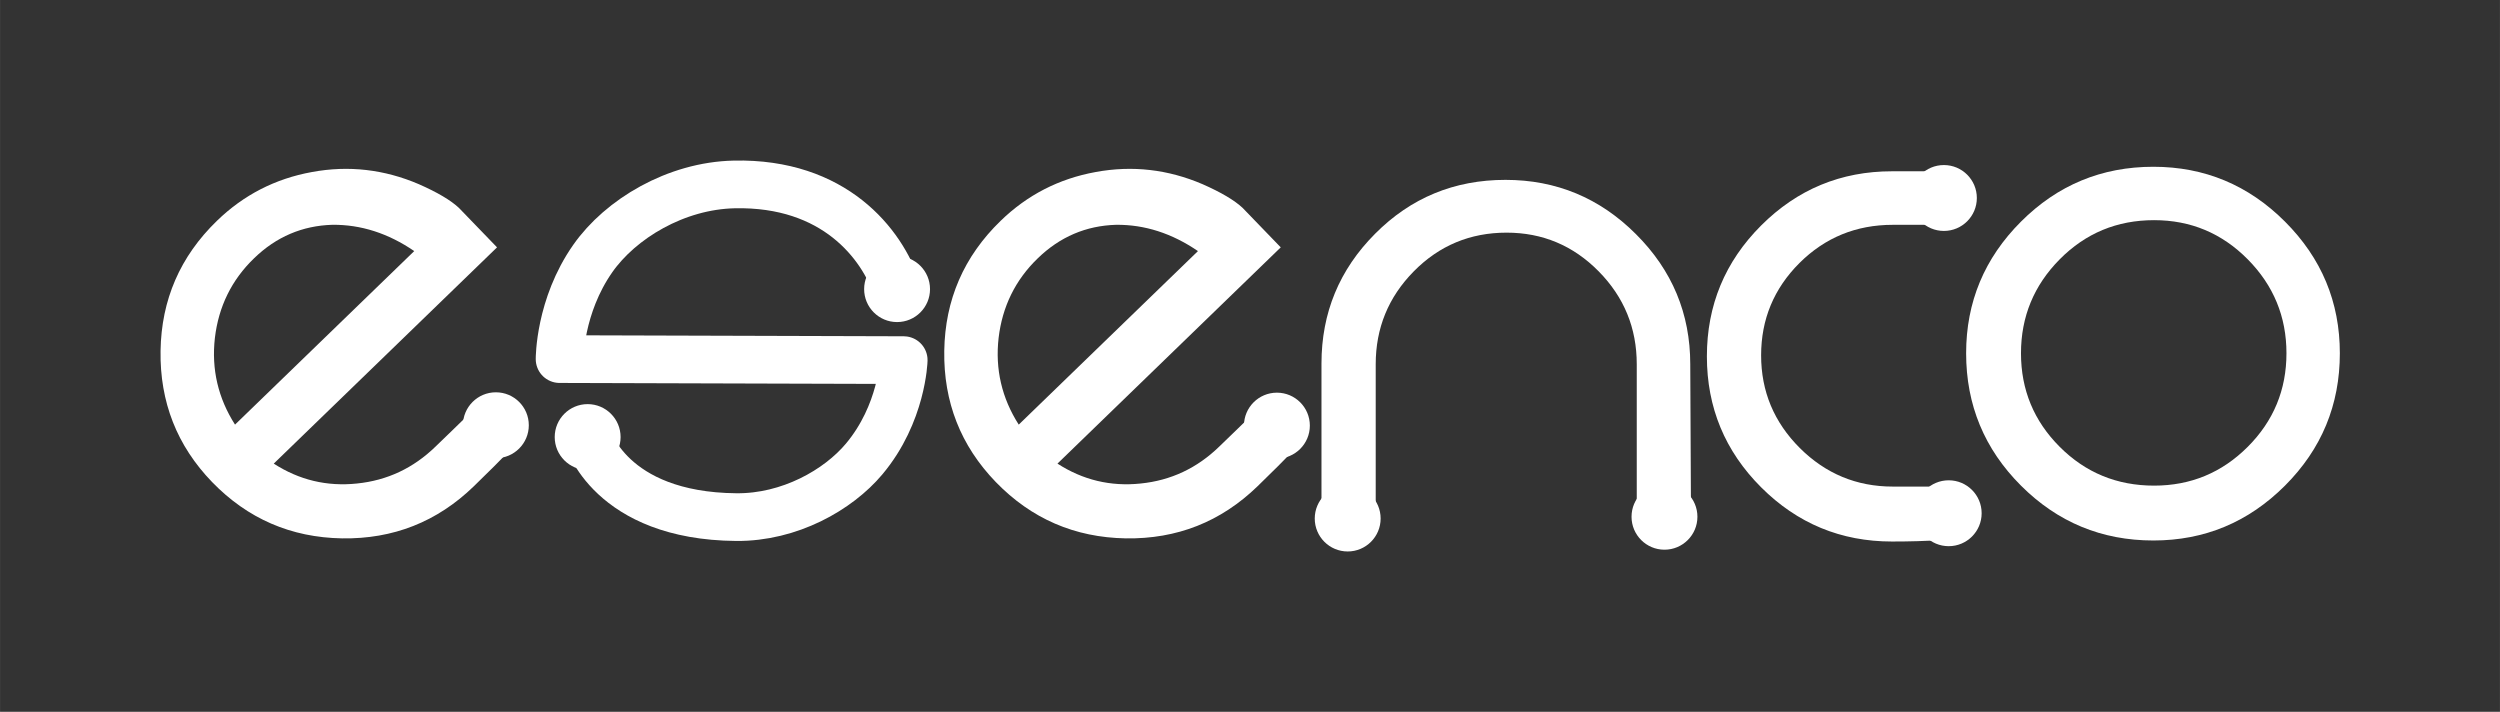 <?xml version="1.0" encoding="UTF-8" standalone="no"?>
<!-- Created with Inkscape (http://www.inkscape.org/) -->

<svg
   xmlns:dc="http://purl.org/dc/elements/1.1/"
   xmlns:cc="http://creativecommons.org/ns#"
   xmlns:rdf="http://www.w3.org/1999/02/22-rdf-syntax-ns#"
   xmlns:svg="http://www.w3.org/2000/svg"
   xmlns="http://www.w3.org/2000/svg"
   xmlns:sodipodi="http://sodipodi.sourceforge.net/DTD/sodipodi-0.dtd"
   xmlns:inkscape="http://www.inkscape.org/namespaces/inkscape"
   width="7.79cm"
   height="2.218cm"
   viewBox="0 0 276.019 78.591"
   id="svg2"
   version="1.1"
   inkscape:version="0.92.3 (2405546, 2018-03-11)"
   sodipodi:docname="logo 8 - Simplificado lateral blanco.svg"
   inkscape:export-filename="D:\esenco\Procesos\Comercial\Publicidad y mercadeo\Registros\Elementos publicitarios\Editables\Logos\logo 4 - grayscale - 2558x1089.png"
   inkscape:export-xdpi="599.8703"
   inkscape:export-ydpi="599.8703">
  <rect x="0" y="0" width="276.019" height="78.591" fill="#333333" stroke="none"/>
  <defs
     id="defs4">
    <style
       id="style6"
       type="text/css">
   
    .str1 {stroke:#1F1A17;stroke-width:0.076}
    .str0 {stroke:#1F1A17;stroke-width:3.328;stroke-linecap:round;stroke-linejoin:round}
    .fil2 {fill:none}
    .fil3 {fill:#1F1A17}
    .fil6 {fill:#84C225}
    .fil4 {fill:#AAA9A9}
    .fil5 {fill:#A2CE43}
    .fil1 {fill:#1F1A17;fill-rule:nonzero}
    .fil0 {fill:#605D5C;fill-rule:nonzero}
   
  </style>
    <clipPath
       id="id0">
      <path
         id="path9"
         d="m 24.988,112.512 h 39.637 l 72.807,5.693 H 97.795 Z"
         inkscape:connector-curvature="0" />
    </clipPath>
    <clipPath
       id="id1">
      <path
         id="path12"
         d="m 100.553,102.713 c -0.212,-0.2 -0.428,-1.036 0.396,-2.844 1.024,-2.248 2.245,-4.327 1.801,-11.076 -0.444,-6.749 2.02,-12.658 7.798,-15.609 5.778,-2.952 10.701,-0.919 12.258,-0.268 1.556,0.65 6.064,3.93 7.498,8.37 1.434,4.44 1.217,7.469 -1.308,12.137 -2.526,4.668 -11.082,8.057 -12.514,10.386 -0.336,0.546 -0.653,0.727 -0.844,1.027 -0.625,0.979 -0.629,1.15 -1.383,2.202 -0.985,1.374 -1.98,1.701 -2.35,1.722 -0.369,0.021 0.134,0.246 -0.237,0.362 -0.371,0.116 -0.598,0.467 -0.718,0.531 -0.121,0.064 -0.584,0.999 -0.711,0.995 -0.127,-0.004 -0.252,0.187 -0.152,0.241 0.1,0.054 0.398,0.838 -0.331,0.91 -0.485,0.048 -0.471,0.328 -0.471,0.328 0,0 0.576,1.111 -0.722,1.28 -0.086,0.011 -0.183,0.205 -0.081,0.285 0,0 0.515,1.039 -0.449,1.186 -0.67,0.102 -0.27,0.255 -0.363,0.359 -0.044,0.049 -0.006,0.079 -0.004,0.088 0.004,0.022 0.591,0.996 -0.691,1.164 -1.282,0.168 -1.153,0.491 -2.853,0.94 -1.7,0.449 -1.906,0.144 -2.751,0.177 -0.845,0.033 -0.277,0.793 -1.912,-0.182 -1.635,-0.975 -0.436,-0.892 -0.428,-0.967 0.008,-0.074 -0.677,-0.97 -0.985,-1.264 -0.309,-0.294 -0.413,-0.263 -0.321,-0.785 0.092,-0.522 -0.561,-1.278 -0.685,-1.91 -0.124,-0.632 -0.332,-1.211 -0.316,-1.57 0.015,-0.36 0.366,-0.442 0.432,-0.448 0.066,-0.006 0.21,-0.172 0.191,-0.329 -0.019,-0.156 -0.552,-0.803 0.274,-1.109 0.826,-0.306 0.446,-0.67 0.432,-0.738 -0.015,-0.068 -0.343,-0.521 0.356,-0.707 0.7,-0.187 0.718,-0.403 0.694,-0.52 -0.024,-0.118 -0.561,-0.805 0.386,-1.243 0.528,-0.244 0.382,-0.325 0.236,-0.555 -0.146,-0.231 0.264,-0.916 0.514,-1.113 0.25,-0.197 0.293,-0.326 0.267,-0.51 -0.026,-0.184 -0.175,-0.606 -0.097,-0.716 0.039,-0.055 0.091,-0.101 0.129,-0.086 0.069,0.029 0.125,-0.037 0.015,-0.141 z"
         inkscape:connector-curvature="0" />
    </clipPath>
    <mask
       id="id2">
      <linearGradient
         y2="97.901"
         x2="126.133"
         y1="91.645"
         x1="101.779"
         gradientUnits="userSpaceOnUse"
         id="id3">
        <stop
           id="stop16"
           style="stop-opacity:1; stop-color:white"
           offset="0" />
        <stop
           id="stop18"
           style="stop-opacity:0.502; stop-color:white"
           offset="0.31" />
        <stop
           id="stop20"
           style="stop-opacity:0; stop-color:white"
           offset="1" />
      </linearGradient>
      <rect
         id="rect22"
         height="46.291"
         width="34.467"
         y="71.627"
         x="96.723"
         style="fill:url(#id3)" />
    </mask>
    <clipPath
       id="id4">
      <path
         id="path25"
         d="m 100.553,102.713 c -0.212,-0.2 -0.428,-1.036 0.396,-2.844 1.024,-2.248 2.245,-4.327 1.801,-11.076 -0.444,-6.749 2.02,-12.658 7.798,-15.609 5.778,-2.952 10.701,-0.919 12.258,-0.268 1.556,0.65 6.064,3.93 7.498,8.37 1.434,4.44 1.217,7.469 -1.308,12.137 -2.526,4.668 -11.082,8.057 -12.514,10.386 -0.336,0.546 -0.653,0.727 -0.844,1.027 -0.625,0.979 -0.629,1.15 -1.383,2.202 -0.985,1.374 -1.98,1.701 -2.35,1.722 -0.369,0.021 0.134,0.246 -0.237,0.362 -0.371,0.116 -0.598,0.467 -0.718,0.531 -0.121,0.064 -0.584,0.999 -0.711,0.995 -0.127,-0.004 -0.252,0.187 -0.152,0.241 0.1,0.054 0.398,0.838 -0.331,0.91 -0.485,0.048 -0.471,0.328 -0.471,0.328 0,0 0.576,1.111 -0.722,1.28 -0.086,0.011 -0.183,0.205 -0.081,0.285 0,0 0.515,1.039 -0.449,1.186 -0.67,0.102 -0.27,0.255 -0.363,0.359 -0.044,0.049 -0.006,0.079 -0.004,0.088 0.004,0.022 0.591,0.996 -0.691,1.164 -1.282,0.168 -1.153,0.491 -2.853,0.94 -1.7,0.449 -1.906,0.144 -2.751,0.177 -0.845,0.033 -0.277,0.793 -1.912,-0.182 -1.635,-0.975 -0.436,-0.892 -0.428,-0.967 0.008,-0.074 -0.677,-0.97 -0.985,-1.264 -0.309,-0.294 -0.413,-0.263 -0.321,-0.785 0.092,-0.522 -0.561,-1.278 -0.685,-1.91 -0.124,-0.632 -0.332,-1.211 -0.316,-1.57 0.015,-0.36 0.366,-0.442 0.432,-0.448 0.066,-0.006 0.21,-0.172 0.191,-0.329 -0.019,-0.156 -0.552,-0.803 0.274,-1.109 0.826,-0.306 0.446,-0.67 0.432,-0.738 -0.015,-0.068 -0.343,-0.521 0.356,-0.707 0.7,-0.187 0.718,-0.403 0.694,-0.52 -0.024,-0.118 -0.561,-0.805 0.386,-1.243 0.528,-0.244 0.382,-0.325 0.236,-0.555 -0.146,-0.231 0.264,-0.916 0.514,-1.113 0.25,-0.197 0.293,-0.326 0.267,-0.51 -0.026,-0.184 -0.175,-0.606 -0.097,-0.716 0.039,-0.055 0.091,-0.101 0.129,-0.086 0.069,0.029 0.125,-0.037 0.015,-0.141 z"
         inkscape:connector-curvature="0" />
    </clipPath>
    <style
       id="style6-8"
       type="text/css">
   
    .str1 {stroke:#1F1A17;stroke-width:0.076}
    .str0 {stroke:#1F1A17;stroke-width:3.328;stroke-linecap:round;stroke-linejoin:round}
    .fil2 {fill:none}
    .fil3 {fill:#1F1A17}
    .fil6 {fill:#84C225}
    .fil4 {fill:#AAA9A9}
    .fil5 {fill:#A2CE43}
    .fil1 {fill:#1F1A17;fill-rule:nonzero}
    .fil0 {fill:#605D5C;fill-rule:nonzero}
   
  </style>
    <clipPath
       id="id0-1">
      <path
         id="path9-8"
         d="m 24.988,112.512 h 39.637 l 72.807,5.693 H 97.795 Z"
         inkscape:connector-curvature="0" />
    </clipPath>
    <clipPath
       id="id1-9">
      <path
         id="path12-1"
         d="m 100.553,102.713 c -0.212,-0.2 -0.428,-1.036 0.396,-2.844 1.024,-2.248 2.245,-4.327 1.801,-11.076 -0.444,-6.749 2.02,-12.658 7.798,-15.609 5.778,-2.952 10.701,-0.919 12.258,-0.268 1.556,0.65 6.064,3.93 7.498,8.37 1.434,4.44 1.217,7.469 -1.308,12.137 -2.526,4.668 -11.082,8.057 -12.514,10.386 -0.336,0.546 -0.653,0.727 -0.844,1.027 -0.625,0.979 -0.629,1.15 -1.383,2.202 -0.985,1.374 -1.98,1.701 -2.35,1.722 -0.369,0.021 0.134,0.246 -0.237,0.362 -0.371,0.116 -0.598,0.467 -0.718,0.531 -0.121,0.064 -0.584,0.999 -0.711,0.995 -0.127,-0.004 -0.252,0.187 -0.152,0.241 0.1,0.054 0.398,0.838 -0.331,0.91 -0.485,0.048 -0.471,0.328 -0.471,0.328 0,0 0.576,1.111 -0.722,1.28 -0.086,0.011 -0.183,0.205 -0.081,0.285 0,0 0.515,1.039 -0.449,1.186 -0.67,0.102 -0.27,0.255 -0.363,0.359 -0.044,0.049 -0.006,0.079 -0.004,0.088 0.004,0.022 0.591,0.996 -0.691,1.164 -1.282,0.168 -1.153,0.491 -2.853,0.94 -1.7,0.449 -1.906,0.144 -2.751,0.177 -0.845,0.033 -0.277,0.793 -1.912,-0.182 -1.635,-0.975 -0.436,-0.892 -0.428,-0.967 0.008,-0.074 -0.677,-0.97 -0.985,-1.264 -0.309,-0.294 -0.413,-0.263 -0.321,-0.785 0.092,-0.522 -0.561,-1.278 -0.685,-1.91 -0.124,-0.632 -0.332,-1.211 -0.316,-1.57 0.015,-0.36 0.366,-0.442 0.432,-0.448 0.066,-0.006 0.21,-0.172 0.191,-0.329 -0.019,-0.156 -0.552,-0.803 0.274,-1.109 0.826,-0.306 0.446,-0.67 0.432,-0.738 -0.015,-0.068 -0.343,-0.521 0.356,-0.707 0.7,-0.187 0.718,-0.403 0.694,-0.52 -0.024,-0.118 -0.561,-0.805 0.386,-1.243 0.528,-0.244 0.382,-0.325 0.236,-0.555 -0.146,-0.231 0.264,-0.916 0.514,-1.113 0.25,-0.197 0.293,-0.326 0.267,-0.51 -0.026,-0.184 -0.175,-0.606 -0.097,-0.716 0.039,-0.055 0.091,-0.101 0.129,-0.086 0.069,0.029 0.125,-0.037 0.015,-0.141 z"
         inkscape:connector-curvature="0" />
    </clipPath>
    <mask
       id="id2-1">
      <linearGradient
         y2="97.901"
         x2="126.133"
         y1="91.645"
         x1="101.779"
         gradientUnits="userSpaceOnUse"
         id="linearGradient4626">
        <stop
           id="stop16-7"
           style="stop-opacity:1; stop-color:white"
           offset="0" />
        <stop
           id="stop18-2"
           style="stop-opacity:0.502; stop-color:white"
           offset="0.31" />
        <stop
           id="stop20-2"
           style="stop-opacity:0; stop-color:white"
           offset="1" />
      </linearGradient>
      <rect
         id="rect22-5"
         height="46.291"
         width="34.467"
         y="71.627"
         x="96.723"
         style="fill:url(#id3)" />
    </mask>
    <clipPath
       id="id4-2">
      <path
         id="path25-0"
         d="m 100.553,102.713 c -0.212,-0.2 -0.428,-1.036 0.396,-2.844 1.024,-2.248 2.245,-4.327 1.801,-11.076 -0.444,-6.749 2.02,-12.658 7.798,-15.609 5.778,-2.952 10.701,-0.919 12.258,-0.268 1.556,0.65 6.064,3.93 7.498,8.37 1.434,4.44 1.217,7.469 -1.308,12.137 -2.526,4.668 -11.082,8.057 -12.514,10.386 -0.336,0.546 -0.653,0.727 -0.844,1.027 -0.625,0.979 -0.629,1.15 -1.383,2.202 -0.985,1.374 -1.98,1.701 -2.35,1.722 -0.369,0.021 0.134,0.246 -0.237,0.362 -0.371,0.116 -0.598,0.467 -0.718,0.531 -0.121,0.064 -0.584,0.999 -0.711,0.995 -0.127,-0.004 -0.252,0.187 -0.152,0.241 0.1,0.054 0.398,0.838 -0.331,0.91 -0.485,0.048 -0.471,0.328 -0.471,0.328 0,0 0.576,1.111 -0.722,1.28 -0.086,0.011 -0.183,0.205 -0.081,0.285 0,0 0.515,1.039 -0.449,1.186 -0.67,0.102 -0.27,0.255 -0.363,0.359 -0.044,0.049 -0.006,0.079 -0.004,0.088 0.004,0.022 0.591,0.996 -0.691,1.164 -1.282,0.168 -1.153,0.491 -2.853,0.94 -1.7,0.449 -1.906,0.144 -2.751,0.177 -0.845,0.033 -0.277,0.793 -1.912,-0.182 -1.635,-0.975 -0.436,-0.892 -0.428,-0.967 0.008,-0.074 -0.677,-0.97 -0.985,-1.264 -0.309,-0.294 -0.413,-0.263 -0.321,-0.785 0.092,-0.522 -0.561,-1.278 -0.685,-1.91 -0.124,-0.632 -0.332,-1.211 -0.316,-1.57 0.015,-0.36 0.366,-0.442 0.432,-0.448 0.066,-0.006 0.21,-0.172 0.191,-0.329 -0.019,-0.156 -0.552,-0.803 0.274,-1.109 0.826,-0.306 0.446,-0.67 0.432,-0.738 -0.015,-0.068 -0.343,-0.521 0.356,-0.707 0.7,-0.187 0.718,-0.403 0.694,-0.52 -0.024,-0.118 -0.561,-0.805 0.386,-1.243 0.528,-0.244 0.382,-0.325 0.236,-0.555 -0.146,-0.231 0.264,-0.916 0.514,-1.113 0.25,-0.197 0.293,-0.326 0.267,-0.51 -0.026,-0.184 -0.175,-0.606 -0.097,-0.716 0.039,-0.055 0.091,-0.101 0.129,-0.086 0.069,0.029 0.125,-0.037 0.015,-0.141 z"
         inkscape:connector-curvature="0" />
    </clipPath>
    <filter
       style="color-interpolation-filters:sRGB"
       inkscape:label="Greyscale"
       id="filter930">
      <feColorMatrix
         values="0.21 0.72 0.072 0 0 0.21 0.72 0.072 0 0 0.21 0.72 0.072 0 0 0 0 0 1 0 "
         id="feColorMatrix928" />
    </filter>
    <pattern
       y="0"
       x="0"
       height="6"
       width="6"
       patternUnits="userSpaceOnUse"
       id="EMFhbasepattern" />
  </defs>
  <sodipodi:namedview
     id="base"
     pagecolor="#ffffff"
     bordercolor="#666666"
     borderopacity="1.0"
     inkscape:pageopacity="0"
     inkscape:pageshadow="2"
     inkscape:zoom="2.8"
     inkscape:cx="103.00236"
     inkscape:cy="19.640278"
     inkscape:document-units="px"
     inkscape:current-layer="layer1"
     showgrid="false"
     inkscape:window-width="1299"
     inkscape:window-height="713"
     inkscape:window-x="67"
     inkscape:window-y="27"
     inkscape:window-maximized="1"
     units="cm"
     fit-margin-top="0.5"
     fit-margin-left="0.5"
     fit-margin-right="0.5"
     fit-margin-bottom="0.5"
     inkscape:pagecheckerboard="true" />
  <g
     inkscape:label="Capa 1"
     inkscape:groupmode="layer"
     id="layer1"
     transform="translate(-215.07,-109.02)">
    <g
       id="g4794"
       transform="matrix(1.05,0,0,1.05,195.146,65.646)"
       style="fill:#ffffff;fill-opacity:1">
      <path
         class="fil1"
         d="m 153.646,67.319 -23.478,22.74 c 2.664,1.72 5.579,2.426 8.747,2.092 3.18,-0.321 5.929,-1.617 8.257,-3.876 0.253,-0.241 0.835,-0.812 1.747,-1.688 0.734,-0.711 1.316,-1.269 1.747,-1.7 1.456,-1.256 2.824,-1.233 4.093,0.071 1.193,1.241 1.195,2.546 -0.008,3.929 -0.683,0.749 -1.873,1.929 -3.544,3.553 -3.86,3.744 -8.483,5.562 -13.857,5.48 -5.373,-0.094 -9.925,-2.065 -13.669,-5.926 -3.693,-3.822 -5.498,-8.42 -5.417,-13.794 0.082,-5.373 2.065,-9.925 5.926,-13.669 2.797,-2.716 6.128,-4.431 9.992,-5.133 3.864,-0.715 7.616,-0.276 11.242,1.278 1.953,0.859 3.36,1.694 4.211,2.491 0,0 1.332,1.38 4.01,4.151 z m -8.706,0.392 c -2.74,-1.872 -5.605,-2.793 -8.608,-2.764 -3.156,0.093 -5.904,1.262 -8.233,3.521 -2.367,2.284 -3.732,5.087 -4.12,8.369 -0.376,3.296 0.338,6.336 2.116,9.122 z"
         id="path80"
         inkscape:connector-curvature="0"
         style="clip-rule:evenodd;fill:#ffffff;fill-opacity:1;fill-rule:nonzero;image-rendering:optimizeQuality;shape-rendering:geometricPrecision;text-rendering:geometricPrecision" />
      <path
         class="fil2 str0"
         d="m 113.302,71.711 c -1.586,-4.779 -6.606,-11.236 -17.122,-11.009 -6.144,0.133 -11.959,3.629 -14.876,7.792 -1.76,2.512 -2.633,5.156 -3.065,7.171 -0.432,2.015 -0.425,3.403 -0.425,3.403 0,0 36.186,0.109 36.186,0.109 0,0 -0.153,5.614 -4.157,10.392 -2.74,3.27 -7.857,6.165 -13.444,6.115 C 83.062,95.567 80.765,87.268 80.765,87.268"
         id="path82"
         inkscape:connector-curvature="0"
         style="clip-rule:evenodd;fill:none;fill-opacity:1;fill-rule:evenodd;stroke:#ffffff;stroke-width:5.015;stroke-linecap:round;stroke-linejoin:round;stroke-opacity:1;image-rendering:optimizeQuality;shape-rendering:geometricPrecision;text-rendering:geometricPrecision" />
      <path
         class="fil3 str1"
         d="m 77.813,76.791 c 1.284,0 2.326,1.02 2.326,2.278 0,1.258 -1.042,2.277 -2.326,2.277 -1.285,0 -2.326,-1.02 -2.326,-2.277 0,-1.258 1.042,-2.278 2.326,-2.278 z"
         id="path84"
         inkscape:connector-curvature="0"
         style="clip-rule:evenodd;fill:#ffffff;fill-opacity:1;fill-rule:evenodd;stroke:none;stroke-width:0.115;image-rendering:optimizeQuality;shape-rendering:geometricPrecision;text-rendering:geometricPrecision" />
      <path
         class="fil1"
         d="m 196.783,95.426 c 0,0.76 -0.291,1.432 -0.874,2.015 -0.583,0.583 -1.255,0.874 -2.015,0.874 -0.76,0 -1.419,-0.253 -1.977,-0.76 -0.558,-0.507 -0.836,-1.14 -0.836,-1.901 V 79.611 c 0,-3.802 -1.331,-7.059 -4.005,-9.771 -2.674,-2.712 -5.906,-4.068 -9.682,-4.068 -3.827,0 -7.084,1.356 -9.758,4.068 -2.674,2.712 -4.005,5.969 -4.005,9.771 0,-0.051 0,5.196 0,15.739 0,0.811 -0.292,1.508 -0.874,2.091 -0.583,0.583 -1.255,0.874 -2.015,0.874 -0.76,0 -1.419,-0.266 -1.977,-0.798 -0.558,-0.532 -0.836,-1.179 -0.836,-1.939 V 79.535 c 0,-5.323 1.876,-9.872 5.639,-13.648 3.751,-3.776 8.326,-5.665 13.712,-5.665 5.335,0 9.91,1.901 13.712,5.703 3.815,3.802 5.715,8.364 5.715,13.687 0,0 0.025,5.272 0.076,15.815 z"
         id="path86"
         inkscape:connector-curvature="0"
         style="clip-rule:evenodd;fill:#ffffff;fill-opacity:1;fill-rule:nonzero;image-rendering:optimizeQuality;shape-rendering:geometricPrecision;text-rendering:geometricPrecision" />
      <path
         class="fil1"
         d="m 225.753,62.212 c 0,0.76 -0.266,1.407 -0.798,1.939 -0.532,0.532 -1.179,0.798 -1.939,0.798 -0.608,0 -1.457,0 -2.547,0 -1.09,0 -1.914,0 -2.471,0 -3.852,0 -7.122,1.343 -9.809,4.017 -2.687,2.687 -4.03,5.918 -4.03,9.707 0,3.789 1.356,7.033 4.068,9.745 2.712,2.699 5.969,4.055 9.771,4.055 0.456,0 1.267,0 2.433,0 1.014,0 1.825,0 2.433,0 0.76,0 1.432,0.279 2.015,0.836 0.583,0.558 0.874,1.217 0.874,1.977 0,1.774 -0.938,2.712 -2.813,2.813 -1.419,0.101 -3.092,0.152 -5.018,0.152 -5.373,0 -9.961,-1.901 -13.763,-5.703 -3.802,-3.802 -5.703,-8.389 -5.703,-13.763 0,-5.373 1.901,-9.961 5.703,-13.763 3.802,-3.802 8.389,-5.703 13.763,-5.703 h 4.942 c 0.76,0 1.432,0.291 2.015,0.874 0.583,0.583 0.874,1.255 0.874,2.015 z m -7.832,-2.889 h 4.942 z m 0.076,33.228 h 4.942 z"
         id="path88"
         inkscape:connector-curvature="0"
         style="clip-rule:evenodd;fill:#ffffff;fill-opacity:1;fill-rule:nonzero;image-rendering:optimizeQuality;shape-rendering:geometricPrecision;text-rendering:geometricPrecision" />
      <path
         class="fil3 str1"
         d="m 113.999,76.9 c 1.284,0 2.326,1.02 2.326,2.277 0,1.258 -1.042,2.278 -2.326,2.278 -1.285,0 -2.326,-1.02 -2.326,-2.278 0,-1.258 1.042,-2.277 2.326,-2.277 z"
         id="path90"
         inkscape:connector-curvature="0"
         style="clip-rule:evenodd;fill:#ffffff;fill-opacity:1;fill-rule:evenodd;stroke:none;stroke-width:0.115;image-rendering:optimizeQuality;shape-rendering:geometricPrecision;text-rendering:geometricPrecision" />
      <path
         class="fil1"
         d="m 265.013,78.455 c 0,5.434 -1.923,10.074 -5.768,13.919 -3.845,3.845 -8.459,5.768 -13.842,5.768 -5.434,0 -10.074,-1.923 -13.919,-5.768 -3.845,-3.845 -5.768,-8.485 -5.768,-13.919 0,-5.383 1.923,-9.997 5.768,-13.842 3.845,-3.845 8.485,-5.768 13.919,-5.768 5.383,0 9.997,1.923 13.842,5.768 3.845,3.845 5.768,8.459 5.768,13.842 z m -5.614,0 c 0,-3.845 -1.359,-7.139 -4.076,-9.882 -2.717,-2.743 -5.998,-4.114 -9.843,-4.114 -3.896,0 -7.203,1.371 -9.92,4.114 -2.717,2.743 -4.076,6.037 -4.076,9.882 0,3.845 1.359,7.126 4.076,9.843 2.717,2.717 6.024,4.076 9.92,4.076 3.845,0 7.126,-1.359 9.843,-4.076 2.717,-2.717 4.076,-5.998 4.076,-9.843 z"
         id="path92"
         inkscape:connector-curvature="0"
         style="clip-rule:evenodd;fill:#ffffff;fill-opacity:1;fill-rule:nonzero;image-rendering:optimizeQuality;shape-rendering:geometricPrecision;text-rendering:geometricPrecision" />
      <path
         class="fil1"
         d="M 71.236,67.319 47.758,90.059 c 2.664,1.72 5.579,2.426 8.747,2.092 3.18,-0.321 5.929,-1.617 8.257,-3.876 0.253,-0.241 0.835,-0.812 1.747,-1.688 0.734,-0.711 1.316,-1.269 1.747,-1.7 1.456,-1.256 2.824,-1.233 4.093,0.071 1.193,1.241 1.195,2.546 -0.007,3.929 -0.683,0.749 -1.873,1.929 -3.544,3.553 -3.86,3.744 -8.483,5.562 -13.857,5.48 -5.373,-0.094 -9.925,-2.065 -13.669,-5.926 -3.693,-3.822 -5.498,-8.42 -5.417,-13.794 0.082,-5.373 2.065,-9.925 5.926,-13.669 2.797,-2.716 6.128,-4.431 9.992,-5.133 3.864,-0.715 7.616,-0.276 11.242,1.278 1.953,0.859 3.36,1.694 4.211,2.491 0,0 1.332,1.38 4.01,4.151 z M 62.53,67.71 c -2.74,-1.872 -5.605,-2.793 -8.608,-2.764 -3.156,0.093 -5.904,1.262 -8.233,3.521 -2.367,2.284 -3.732,5.087 -4.12,8.369 -0.376,3.296 0.338,6.336 2.116,9.122 z"
         id="path94"
         inkscape:connector-curvature="0"
         style="clip-rule:evenodd;fill:#ffffff;fill-opacity:1;fill-rule:nonzero;image-rendering:optimizeQuality;shape-rendering:geometricPrecision;text-rendering:geometricPrecision" />
      <path
         class="fil3"
         d="m 160.685,92.369 c 1.913,0 3.464,1.551 3.464,3.464 0,1.913 -1.551,3.464 -3.464,3.464 -1.913,0 -3.464,-1.551 -3.464,-3.464 0,-1.913 1.551,-3.464 3.464,-3.464 z"
         id="path123"
         inkscape:connector-curvature="0"
         style="clip-rule:evenodd;fill:#ffffff;fill-opacity:1;fill-rule:evenodd;image-rendering:optimizeQuality;shape-rendering:geometricPrecision;text-rendering:geometricPrecision" />
      <path
         class="fil3"
         d="m 193.996,92.183 c 1.913,0 3.464,1.551 3.464,3.464 0,1.913 -1.551,3.464 -3.464,3.464 -1.913,0 -3.464,-1.551 -3.464,-3.464 0,-1.913 1.551,-3.464 3.464,-3.464 z"
         id="path125"
         inkscape:connector-curvature="0"
         style="clip-rule:evenodd;fill:#ffffff;fill-opacity:1;fill-rule:evenodd;image-rendering:optimizeQuality;shape-rendering:geometricPrecision;text-rendering:geometricPrecision" />
      <path
         class="fil3"
         d="m 223.883,91.813 c 1.913,0 3.464,1.551 3.464,3.464 0,1.913 -1.551,3.464 -3.464,3.464 -1.913,0 -3.464,-1.551 -3.464,-3.464 0,-1.913 1.551,-3.464 3.464,-3.464 z"
         id="path127"
         inkscape:connector-curvature="0"
         style="clip-rule:evenodd;fill:#ffffff;fill-opacity:1;fill-rule:evenodd;image-rendering:optimizeQuality;shape-rendering:geometricPrecision;text-rendering:geometricPrecision" />
      <path
         class="fil3"
         d="m 223.378,58.664 c 1.913,0 3.464,1.551 3.464,3.464 0,1.913 -1.551,3.464 -3.464,3.464 -1.913,0 -3.464,-1.551 -3.464,-3.464 0,-1.913 1.551,-3.464 3.464,-3.464 z"
         id="path129"
         inkscape:connector-curvature="0"
         style="clip-rule:evenodd;fill:#ffffff;fill-opacity:1;fill-rule:evenodd;image-rendering:optimizeQuality;shape-rendering:geometricPrecision;text-rendering:geometricPrecision" />
      <path
         class="fil3"
         d="m 71.114,82.56 c 1.913,0 3.464,1.551 3.464,3.464 0,1.913 -1.551,3.464 -3.464,3.464 -1.913,0 -3.464,-1.551 -3.464,-3.464 0,-1.913 1.551,-3.464 3.464,-3.464 z"
         id="path131"
         inkscape:connector-curvature="0"
         style="clip-rule:evenodd;fill:#ffffff;fill-opacity:1;fill-rule:evenodd;image-rendering:optimizeQuality;shape-rendering:geometricPrecision;text-rendering:geometricPrecision" />
      <path
         class="fil3"
         d="m 80.765,83.803 c 1.913,0 3.464,1.551 3.464,3.464 0,1.913 -1.551,3.464 -3.464,3.464 -1.913,0 -3.464,-1.551 -3.464,-3.464 0,-1.913 1.551,-3.464 3.464,-3.464 z"
         id="path133"
         inkscape:connector-curvature="0"
         style="clip-rule:evenodd;fill:#ffffff;fill-opacity:1;fill-rule:evenodd;image-rendering:optimizeQuality;shape-rendering:geometricPrecision;text-rendering:geometricPrecision" />
      <path
         class="fil3"
         d="m 113.302,68.247 c 1.913,0 3.464,1.551 3.464,3.464 0,1.913 -1.551,3.464 -3.464,3.464 -1.913,0 -3.464,-1.551 -3.464,-3.464 0,-1.913 1.551,-3.464 3.464,-3.464 z"
         id="path135"
         inkscape:connector-curvature="0"
         style="clip-rule:evenodd;fill:#ffffff;fill-opacity:1;fill-rule:evenodd;image-rendering:optimizeQuality;shape-rendering:geometricPrecision;text-rendering:geometricPrecision" />
      <path
         class="fil3"
         d="m 153.242,82.598 c 1.913,0 3.464,1.551 3.464,3.464 0,1.913 -1.551,3.464 -3.464,3.464 -1.913,0 -3.464,-1.551 -3.464,-3.464 0,-1.913 1.551,-3.464 3.464,-3.464 z"
         id="path137"
         inkscape:connector-curvature="0"
         style="clip-rule:evenodd;fill:#ffffff;fill-opacity:1;fill-rule:evenodd;image-rendering:optimizeQuality;shape-rendering:geometricPrecision;text-rendering:geometricPrecision" />
    </g>
  </g>
</svg>
